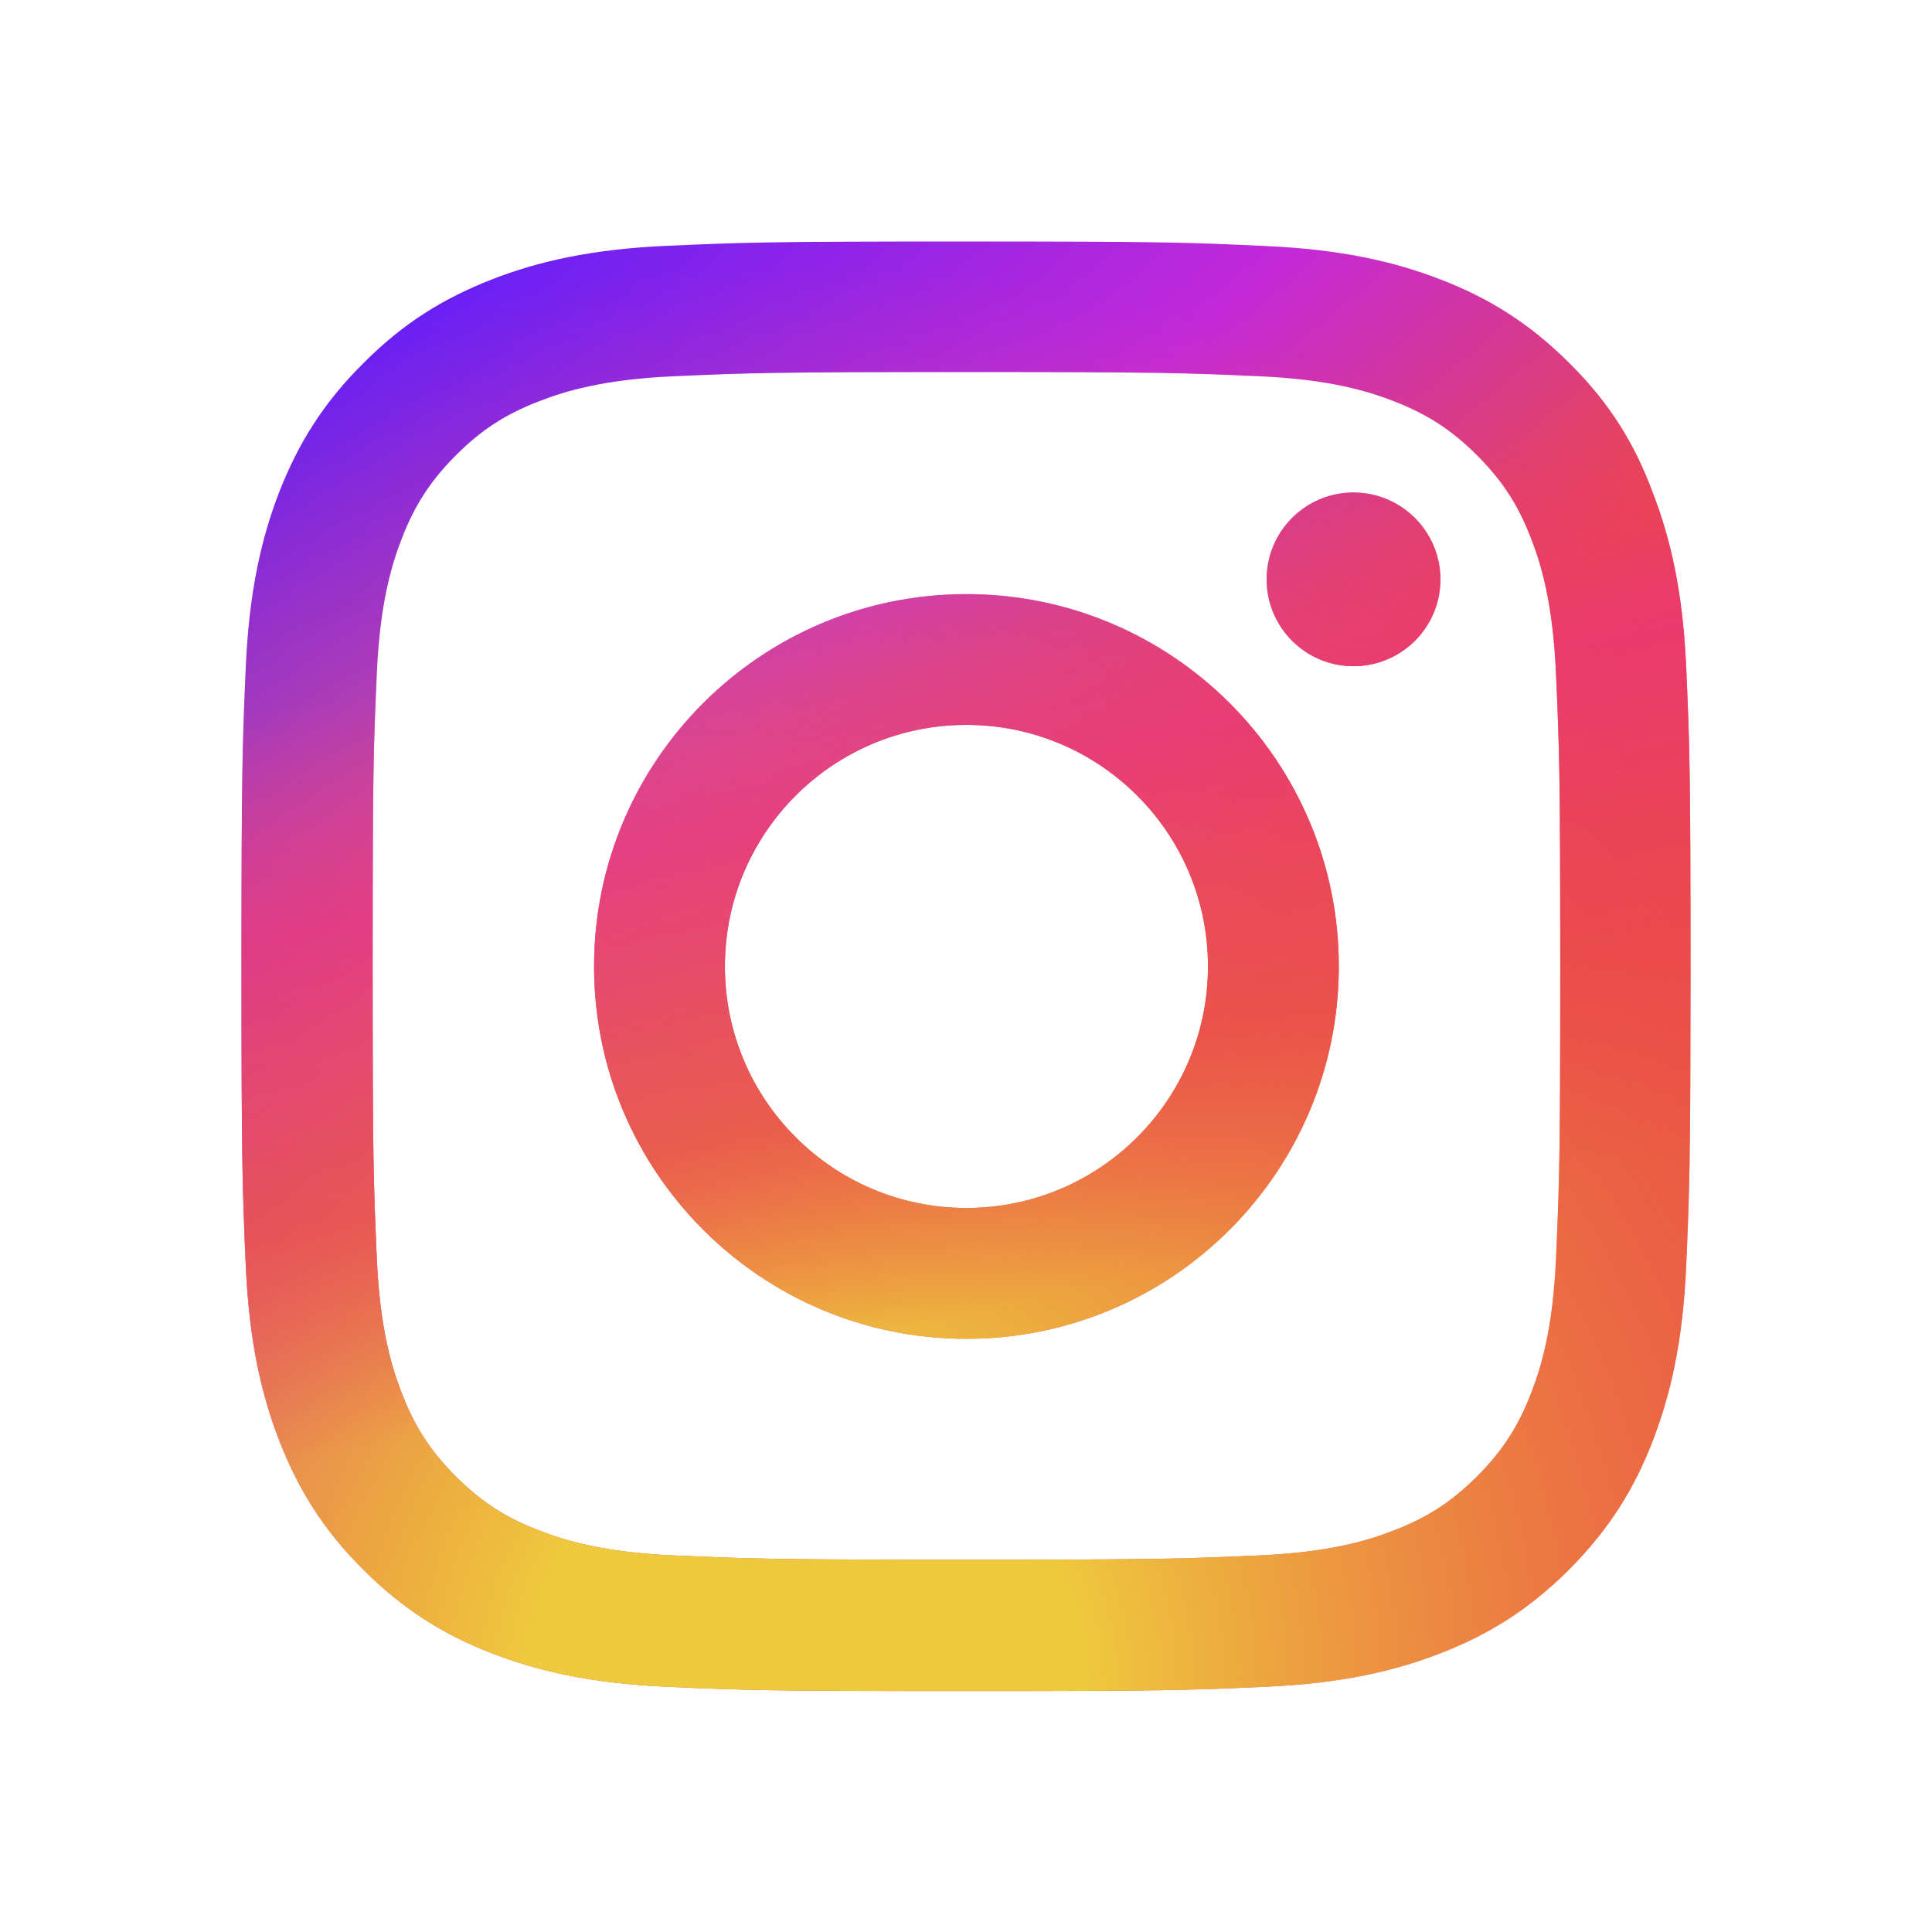 <svg xmlns="http://www.w3.org/2000/svg" viewBox="0 0 24 24" width="24" height="24" fill="none" data-testid="icon" class=""><path fill-rule="evenodd" clip-rule="evenodd" d="M12.005 4.622C14.411 4.622 14.696 4.632 15.643 4.674C16.522 4.713 16.997 4.861 17.314 4.984C17.732 5.146 18.035 5.343 18.348 5.656C18.664 5.972 18.858 6.271 19.02 6.69C19.143 7.007 19.29 7.485 19.329 8.361C19.371 9.311 19.382 9.596 19.382 11.998C19.382 14.404 19.371 14.689 19.329 15.636C19.29 16.515 19.143 16.99 19.02 17.306C18.858 17.725 18.661 18.028 18.348 18.341C18.031 18.657 17.732 18.851 17.314 19.012C16.997 19.136 16.518 19.283 15.643 19.322C14.693 19.364 14.408 19.375 12.005 19.375C9.599 19.375 9.314 19.364 8.368 19.322C7.489 19.283 7.014 19.136 6.697 19.012C6.278 18.851 5.976 18.654 5.663 18.341C5.346 18.024 5.153 17.725 4.991 17.306C4.868 16.99 4.72 16.511 4.681 15.636C4.639 14.686 4.629 14.401 4.629 11.998C4.629 9.592 4.639 9.307 4.681 8.361C4.72 7.482 4.868 7.007 4.991 6.69C5.153 6.271 5.35 5.969 5.663 5.656C5.979 5.339 6.278 5.146 6.697 4.984C7.014 4.861 7.492 4.713 8.368 4.674C9.314 4.632 9.599 4.622 12.005 4.622ZM12.005 3C9.56 3 9.254 3.011 8.294 3.053C7.337 3.095 6.679 3.25 6.11 3.471C5.515 3.704 5.012 4.01 4.513 4.513C4.01 5.012 3.704 5.515 3.471 6.106C3.25 6.679 3.095 7.334 3.053 8.291C3.011 9.254 3 9.56 3 12.005C3 14.45 3.011 14.756 3.053 15.716C3.095 16.673 3.25 17.331 3.471 17.901C3.704 18.495 4.01 18.998 4.513 19.498C5.012 19.997 5.515 20.307 6.106 20.536C6.679 20.757 7.334 20.912 8.291 20.954C9.251 20.997 9.557 21.007 12.002 21.007C14.447 21.007 14.753 20.997 15.713 20.954C16.67 20.912 17.328 20.757 17.897 20.536C18.488 20.307 18.991 19.997 19.491 19.498C19.99 18.998 20.3 18.495 20.529 17.904C20.75 17.331 20.905 16.677 20.947 15.72C20.989 14.76 21 14.454 21 12.009C21 9.564 20.989 9.258 20.947 8.298C20.905 7.341 20.75 6.683 20.529 6.113C20.307 5.515 20.001 5.012 19.498 4.513C18.998 4.013 18.495 3.704 17.904 3.475C17.331 3.253 16.677 3.099 15.72 3.056C14.756 3.011 14.45 3 12.005 3ZM12.005 7.38C9.451 7.38 7.38 9.451 7.38 12.005C7.38 14.559 9.451 16.631 12.005 16.631C14.559 16.631 16.631 14.559 16.631 12.005C16.631 9.451 14.559 7.38 12.005 7.38ZM12.005 15.006C10.348 15.006 9.005 13.662 9.005 12.005C9.005 10.348 10.348 9.005 12.005 9.005C13.662 9.005 15.006 10.348 15.006 12.005C15.006 13.662 13.662 15.006 12.005 15.006ZM16.814 8.276C17.408 8.276 17.894 7.795 17.894 7.197C17.894 6.602 17.408 6.117 16.814 6.117C16.219 6.117 15.734 6.599 15.734 7.197C15.734 7.791 16.216 8.276 16.814 8.276Z" fill="url(#paint0_linear_15242_1602)"></path><path fill-rule="evenodd" clip-rule="evenodd" d="M12.005 4.622C14.411 4.622 14.696 4.632 15.643 4.674C16.522 4.713 16.997 4.861 17.314 4.984C17.732 5.146 18.035 5.343 18.348 5.656C18.664 5.972 18.858 6.271 19.02 6.69C19.143 7.007 19.29 7.485 19.329 8.361C19.371 9.311 19.382 9.596 19.382 11.998C19.382 14.404 19.371 14.689 19.329 15.636C19.29 16.515 19.143 16.99 19.02 17.306C18.858 17.725 18.661 18.028 18.348 18.341C18.031 18.657 17.732 18.851 17.314 19.012C16.997 19.136 16.518 19.283 15.643 19.322C14.693 19.364 14.408 19.375 12.005 19.375C9.599 19.375 9.314 19.364 8.368 19.322C7.489 19.283 7.014 19.136 6.697 19.012C6.278 18.851 5.976 18.654 5.663 18.341C5.346 18.024 5.153 17.725 4.991 17.306C4.868 16.99 4.72 16.511 4.681 15.636C4.639 14.686 4.629 14.401 4.629 11.998C4.629 9.592 4.639 9.307 4.681 8.361C4.72 7.482 4.868 7.007 4.991 6.69C5.153 6.271 5.35 5.969 5.663 5.656C5.979 5.339 6.278 5.146 6.697 4.984C7.014 4.861 7.492 4.713 8.368 4.674C9.314 4.632 9.599 4.622 12.005 4.622ZM12.005 3C9.56 3 9.254 3.011 8.294 3.053C7.337 3.095 6.679 3.25 6.11 3.471C5.515 3.704 5.012 4.01 4.513 4.513C4.01 5.012 3.704 5.515 3.471 6.106C3.25 6.679 3.095 7.334 3.053 8.291C3.011 9.254 3 9.56 3 12.005C3 14.45 3.011 14.756 3.053 15.716C3.095 16.673 3.25 17.331 3.471 17.901C3.704 18.495 4.01 18.998 4.513 19.498C5.012 19.997 5.515 20.307 6.106 20.536C6.679 20.757 7.334 20.912 8.291 20.954C9.251 20.997 9.557 21.007 12.002 21.007C14.447 21.007 14.753 20.997 15.713 20.954C16.67 20.912 17.328 20.757 17.897 20.536C18.488 20.307 18.991 19.997 19.491 19.498C19.99 18.998 20.3 18.495 20.529 17.904C20.75 17.331 20.905 16.677 20.947 15.72C20.989 14.76 21 14.454 21 12.009C21 9.564 20.989 9.258 20.947 8.298C20.905 7.341 20.75 6.683 20.529 6.113C20.307 5.515 20.001 5.012 19.498 4.513C18.998 4.013 18.495 3.704 17.904 3.475C17.331 3.253 16.677 3.099 15.72 3.056C14.756 3.011 14.45 3 12.005 3ZM12.005 7.38C9.451 7.38 7.38 9.451 7.38 12.005C7.38 14.559 9.451 16.631 12.005 16.631C14.559 16.631 16.631 14.559 16.631 12.005C16.631 9.451 14.559 7.38 12.005 7.38ZM12.005 15.006C10.348 15.006 9.005 13.662 9.005 12.005C9.005 10.348 10.348 9.005 12.005 9.005C13.662 9.005 15.006 10.348 15.006 12.005C15.006 13.662 13.662 15.006 12.005 15.006ZM16.814 8.276C17.408 8.276 17.894 7.795 17.894 7.197C17.894 6.602 17.408 6.117 16.814 6.117C16.219 6.117 15.734 6.599 15.734 7.197C15.734 7.791 16.216 8.276 16.814 8.276Z" fill="url(#paint1_radial_15242_1602)"></path><path fill-rule="evenodd" clip-rule="evenodd" d="M12.005 4.622C14.411 4.622 14.696 4.632 15.643 4.674C16.522 4.713 16.997 4.861 17.314 4.984C17.732 5.146 18.035 5.343 18.348 5.656C18.664 5.972 18.858 6.271 19.02 6.69C19.143 7.007 19.29 7.485 19.329 8.361C19.371 9.311 19.382 9.596 19.382 11.998C19.382 14.404 19.371 14.689 19.329 15.636C19.29 16.515 19.143 16.99 19.02 17.306C18.858 17.725 18.661 18.028 18.348 18.341C18.031 18.657 17.732 18.851 17.314 19.012C16.997 19.136 16.518 19.283 15.643 19.322C14.693 19.364 14.408 19.375 12.005 19.375C9.599 19.375 9.314 19.364 8.368 19.322C7.489 19.283 7.014 19.136 6.697 19.012C6.278 18.851 5.976 18.654 5.663 18.341C5.346 18.024 5.153 17.725 4.991 17.306C4.868 16.99 4.72 16.511 4.681 15.636C4.639 14.686 4.629 14.401 4.629 11.998C4.629 9.592 4.639 9.307 4.681 8.361C4.72 7.482 4.868 7.007 4.991 6.69C5.153 6.271 5.35 5.969 5.663 5.656C5.979 5.339 6.278 5.146 6.697 4.984C7.014 4.861 7.492 4.713 8.368 4.674C9.314 4.632 9.599 4.622 12.005 4.622ZM12.005 3C9.56 3 9.254 3.011 8.294 3.053C7.337 3.095 6.679 3.25 6.11 3.471C5.515 3.704 5.012 4.01 4.513 4.513C4.01 5.012 3.704 5.515 3.471 6.106C3.25 6.679 3.095 7.334 3.053 8.291C3.011 9.254 3 9.56 3 12.005C3 14.45 3.011 14.756 3.053 15.716C3.095 16.673 3.25 17.331 3.471 17.901C3.704 18.495 4.01 18.998 4.513 19.498C5.012 19.997 5.515 20.307 6.106 20.536C6.679 20.757 7.334 20.912 8.291 20.954C9.251 20.997 9.557 21.007 12.002 21.007C14.447 21.007 14.753 20.997 15.713 20.954C16.67 20.912 17.328 20.757 17.897 20.536C18.488 20.307 18.991 19.997 19.491 19.498C19.99 18.998 20.3 18.495 20.529 17.904C20.75 17.331 20.905 16.677 20.947 15.72C20.989 14.76 21 14.454 21 12.009C21 9.564 20.989 9.258 20.947 8.298C20.905 7.341 20.75 6.683 20.529 6.113C20.307 5.515 20.001 5.012 19.498 4.513C18.998 4.013 18.495 3.704 17.904 3.475C17.331 3.253 16.677 3.099 15.72 3.056C14.756 3.011 14.45 3 12.005 3ZM12.005 7.38C9.451 7.38 7.38 9.451 7.38 12.005C7.38 14.559 9.451 16.631 12.005 16.631C14.559 16.631 16.631 14.559 16.631 12.005C16.631 9.451 14.559 7.38 12.005 7.38ZM12.005 15.006C10.348 15.006 9.005 13.662 9.005 12.005C9.005 10.348 10.348 9.005 12.005 9.005C13.662 9.005 15.006 10.348 15.006 12.005C15.006 13.662 13.662 15.006 12.005 15.006ZM16.814 8.276C17.408 8.276 17.894 7.795 17.894 7.197C17.894 6.602 17.408 6.117 16.814 6.117C16.219 6.117 15.734 6.599 15.734 7.197C15.734 7.791 16.216 8.276 16.814 8.276Z" fill="url(#paint2_linear_15242_1602)" fill-opacity="0.7"></path><defs><linearGradient id="paint0_linear_15242_1602" x1="5" y1="4" x2="19" y2="20.5" gradientUnits="userSpaceOnUse"><stop stop-color="#6820F5"></stop><stop offset="0.299" stop-color="#C329D8"></stop><stop offset="0.548" stop-color="#EB4946"></stop></linearGradient><radialGradient id="paint1_radial_15242_1602" cx="0" cy="0" r="1" gradientUnits="userSpaceOnUse" gradientTransform="translate(10 21) rotate(-57.653) scale(17.755 17.748)"><stop offset="0.198" stop-color="#EEC83D"></stop><stop offset="1" stop-color="#E95643" stop-opacity="0"></stop></radialGradient><linearGradient id="paint2_linear_15242_1602" x1="9.5" y1="7.5" x2="11.5" y2="16.5" gradientUnits="userSpaceOnUse"><stop stop-color="#EA337F" stop-opacity="0"></stop><stop offset="0.29" stop-color="#EA337F"></stop><stop offset="0.695" stop-color="#EB464E"></stop><stop offset="0.995" stop-color="#EB464E" stop-opacity="0"></stop></linearGradient></defs></svg>